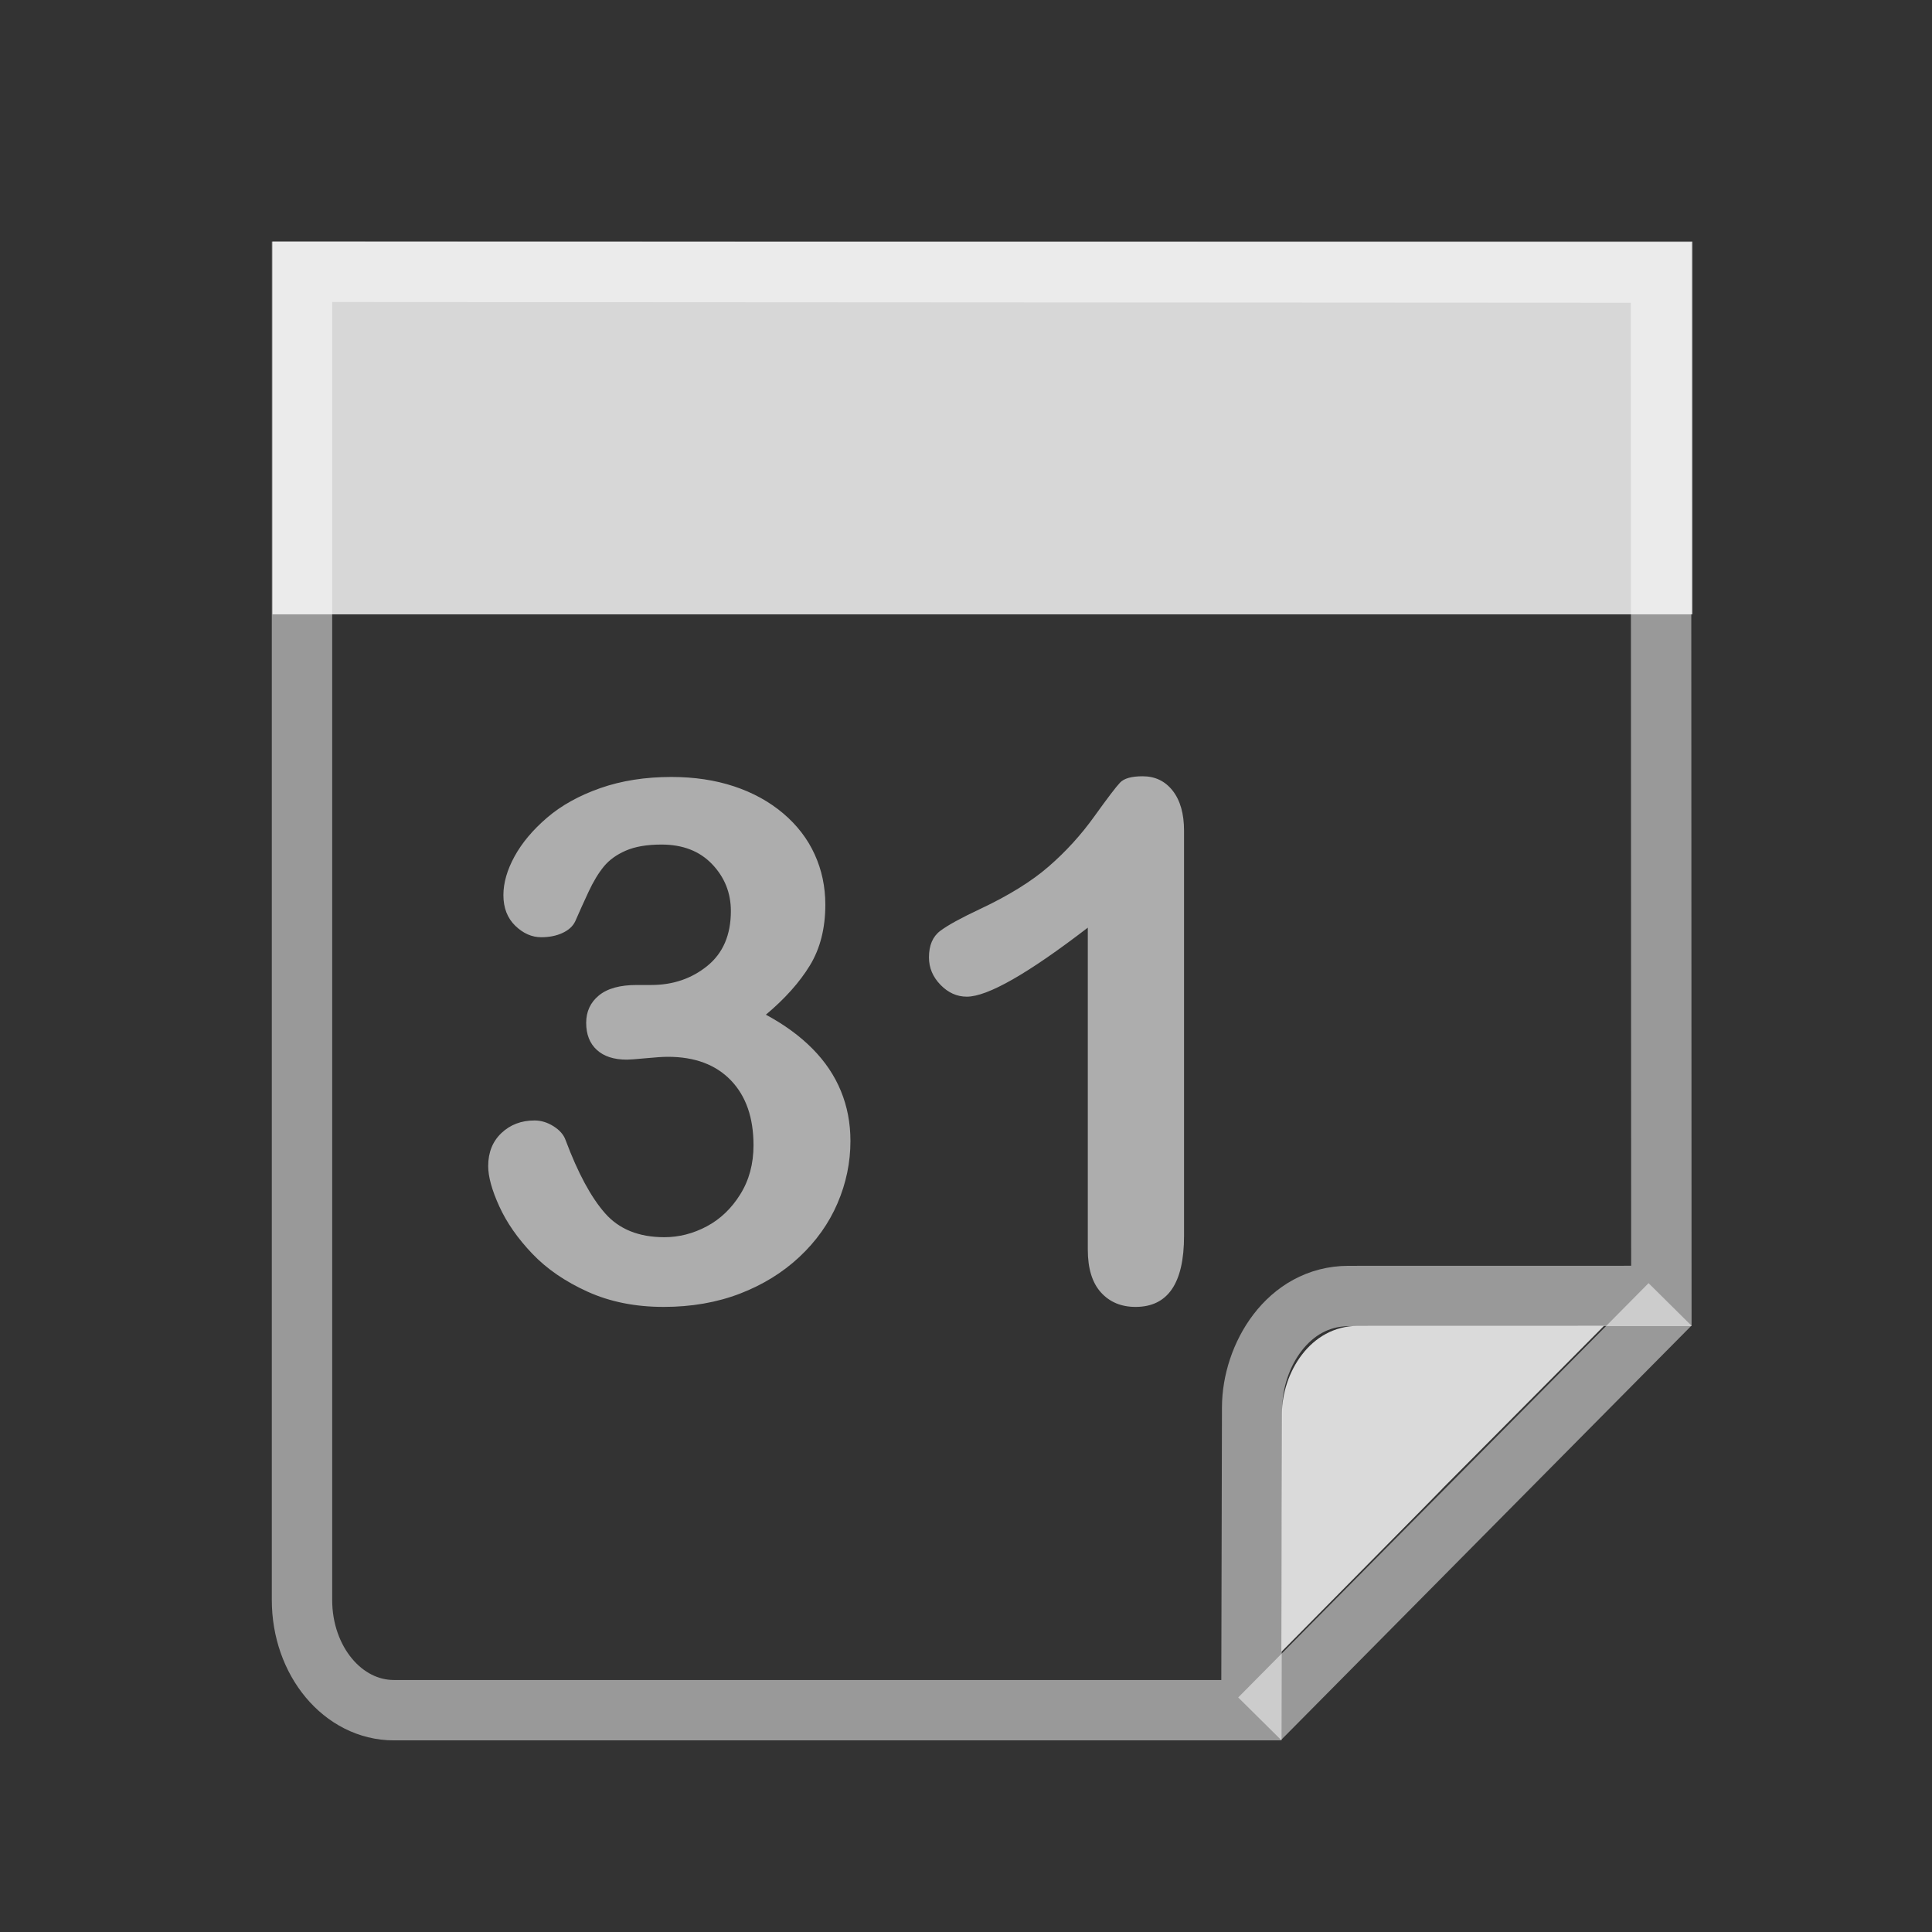 <?xml version="1.0" encoding="UTF-8" standalone="no"?>
<svg width="64px" height="64px" viewBox="0 0 64 64" version="1.1" xmlns="http://www.w3.org/2000/svg" xmlns:xlink="http://www.w3.org/1999/xlink" xmlns:sketch="http://www.bohemiancoding.com/sketch/ns">
    <rect x="0" y="0" width="64" height="64" fill="#333333" stroke="none"/>
    <!-- Generator: Sketch 3.0.3 (7891) - http://www.bohemiancoding.com/sketch -->
    <title>calender</title>
    <desc>Created with Sketch.</desc>
    <defs></defs>
    <g id="Page-1" stroke="none" stroke-width="1" fill="none" fill-rule="evenodd" sketch:type="MSPage">
        <g id="Landscape" sketch:type="MSArtboardGroup" transform="translate(-225, -223)">
            <g id="calender" sketch:type="MSLayerGroup" transform="translate(225, 223)">
                <g id="cal" transform="translate(9, 8)" sketch:type="MSShapeGroup">
                    <g id="layer1">
                        <g transform="translate(0.028, 0.003)">
                            <g id="g3000">
                                <path d="M45.994,1.026 L46.007,34.927 L35.646,34.929 C33.623,34.93 32.455,36.933 32.451,38.619 L32.427,48.649 L4.019,48.649 C2.333,48.649 0.976,47.021 0.976,44.998 L0.976,1.001 L45.994,1.026 Z" id="rect2985" stroke-opacity="0.5" stroke="#FFFFFF" stroke-width="2"></path>
                                <rect id="rect3755" fill-opacity="0.803" fill="#FFFFFF" x="0" y="0" width="47.032" height="12.348"></rect>
                                <path d="M32.7,48.931 L46.293,35.207" id="path3791" stroke-opacity="0.5" stroke="#FFFFFF" stroke-width="2"></path>
                                <path d="M44.107,35.917 L35.953,35.919 C34.361,35.919 33.441,37.496 33.438,38.823 L33.42,46.716 C44.121,35.891 33.367,46.737 44.107,35.917 L44.107,35.917 Z" id="rect2985-4" fill-opacity="0.818" fill="#FFFFFF"></path>
                            </g>
                        </g>
                    </g>
                    <path d="M12.574,24.629 C13.293,24.629 13.912,24.418 14.432,23.996 C14.951,23.574 15.211,22.969 15.211,22.18 C15.211,21.578 15.004,21.061 14.59,20.627 C14.176,20.193 13.617,19.977 12.914,19.977 C12.437,19.977 12.045,20.043 11.736,20.176 C11.428,20.309 11.184,20.484 11.004,20.703 C10.824,20.922 10.654,21.203 10.494,21.547 C10.334,21.891 10.188,22.215 10.055,22.52 C9.977,22.684 9.836,22.812 9.633,22.906 C9.43,23 9.195,23.047 8.93,23.047 C8.617,23.047 8.33,22.92 8.068,22.666 C7.807,22.412 7.676,22.074 7.676,21.652 C7.676,21.246 7.799,20.818 8.045,20.369 C8.291,19.92 8.65,19.492 9.123,19.086 C9.596,18.68 10.184,18.354 10.887,18.107 C11.59,17.861 12.375,17.738 13.242,17.738 C14,17.738 14.691,17.842 15.316,18.049 C15.941,18.256 16.484,18.555 16.945,18.945 C17.406,19.336 17.754,19.789 17.988,20.305 C18.223,20.82 18.34,21.375 18.34,21.969 C18.34,22.75 18.17,23.42 17.83,23.979 C17.49,24.537 17.004,25.082 16.371,25.613 C16.98,25.941 17.494,26.316 17.912,26.738 C18.33,27.16 18.645,27.627 18.855,28.139 C19.066,28.65 19.172,29.203 19.172,29.797 C19.172,30.508 19.029,31.195 18.744,31.859 C18.459,32.523 18.039,33.115 17.484,33.635 C16.93,34.154 16.271,34.561 15.51,34.854 C14.748,35.146 13.906,35.293 12.984,35.293 C12.047,35.293 11.207,35.125 10.465,34.789 C9.723,34.453 9.111,34.033 8.631,33.529 C8.15,33.025 7.787,32.504 7.541,31.965 C7.295,31.426 7.172,30.98 7.172,30.629 C7.172,30.176 7.318,29.811 7.611,29.533 C7.904,29.256 8.27,29.117 8.707,29.117 C8.926,29.117 9.137,29.182 9.34,29.311 C9.543,29.439 9.676,29.594 9.738,29.773 C10.145,30.859 10.58,31.666 11.045,32.193 C11.51,32.721 12.164,32.984 13.008,32.984 C13.492,32.984 13.959,32.865 14.408,32.627 C14.857,32.389 15.229,32.035 15.521,31.566 C15.814,31.098 15.961,30.555 15.961,29.938 C15.961,29.023 15.711,28.307 15.211,27.787 C14.711,27.268 14.016,27.008 13.125,27.008 C12.969,27.008 12.727,27.023 12.398,27.055 C12.07,27.086 11.859,27.102 11.766,27.102 C11.336,27.102 11.004,26.994 10.77,26.779 C10.535,26.564 10.418,26.266 10.418,25.883 C10.418,25.508 10.559,25.205 10.84,24.975 C11.121,24.744 11.539,24.629 12.094,24.629 L12.574,24.629 Z M27.035,33.395 L27.035,22.73 C25.051,24.254 23.715,25.016 23.027,25.016 C22.699,25.016 22.408,24.885 22.154,24.623 C21.9,24.361 21.773,24.059 21.773,23.715 C21.773,23.316 21.898,23.023 22.148,22.836 C22.398,22.648 22.84,22.406 23.473,22.109 C24.418,21.664 25.174,21.195 25.74,20.703 C26.307,20.211 26.809,19.66 27.246,19.051 C27.684,18.441 27.969,18.066 28.102,17.926 C28.234,17.785 28.484,17.715 28.852,17.715 C29.266,17.715 29.598,17.875 29.848,18.195 C30.098,18.516 30.223,18.957 30.223,19.52 L30.223,32.938 C30.223,34.508 29.688,35.293 28.617,35.293 C28.141,35.293 27.758,35.133 27.469,34.812 C27.18,34.492 27.035,34.02 27.035,33.395 L27.035,33.395 Z" id="31" fill-opacity="0.6" fill="#FFFFFF"></path>
                </g>
            </g>
        </g>
    </g>
</svg>